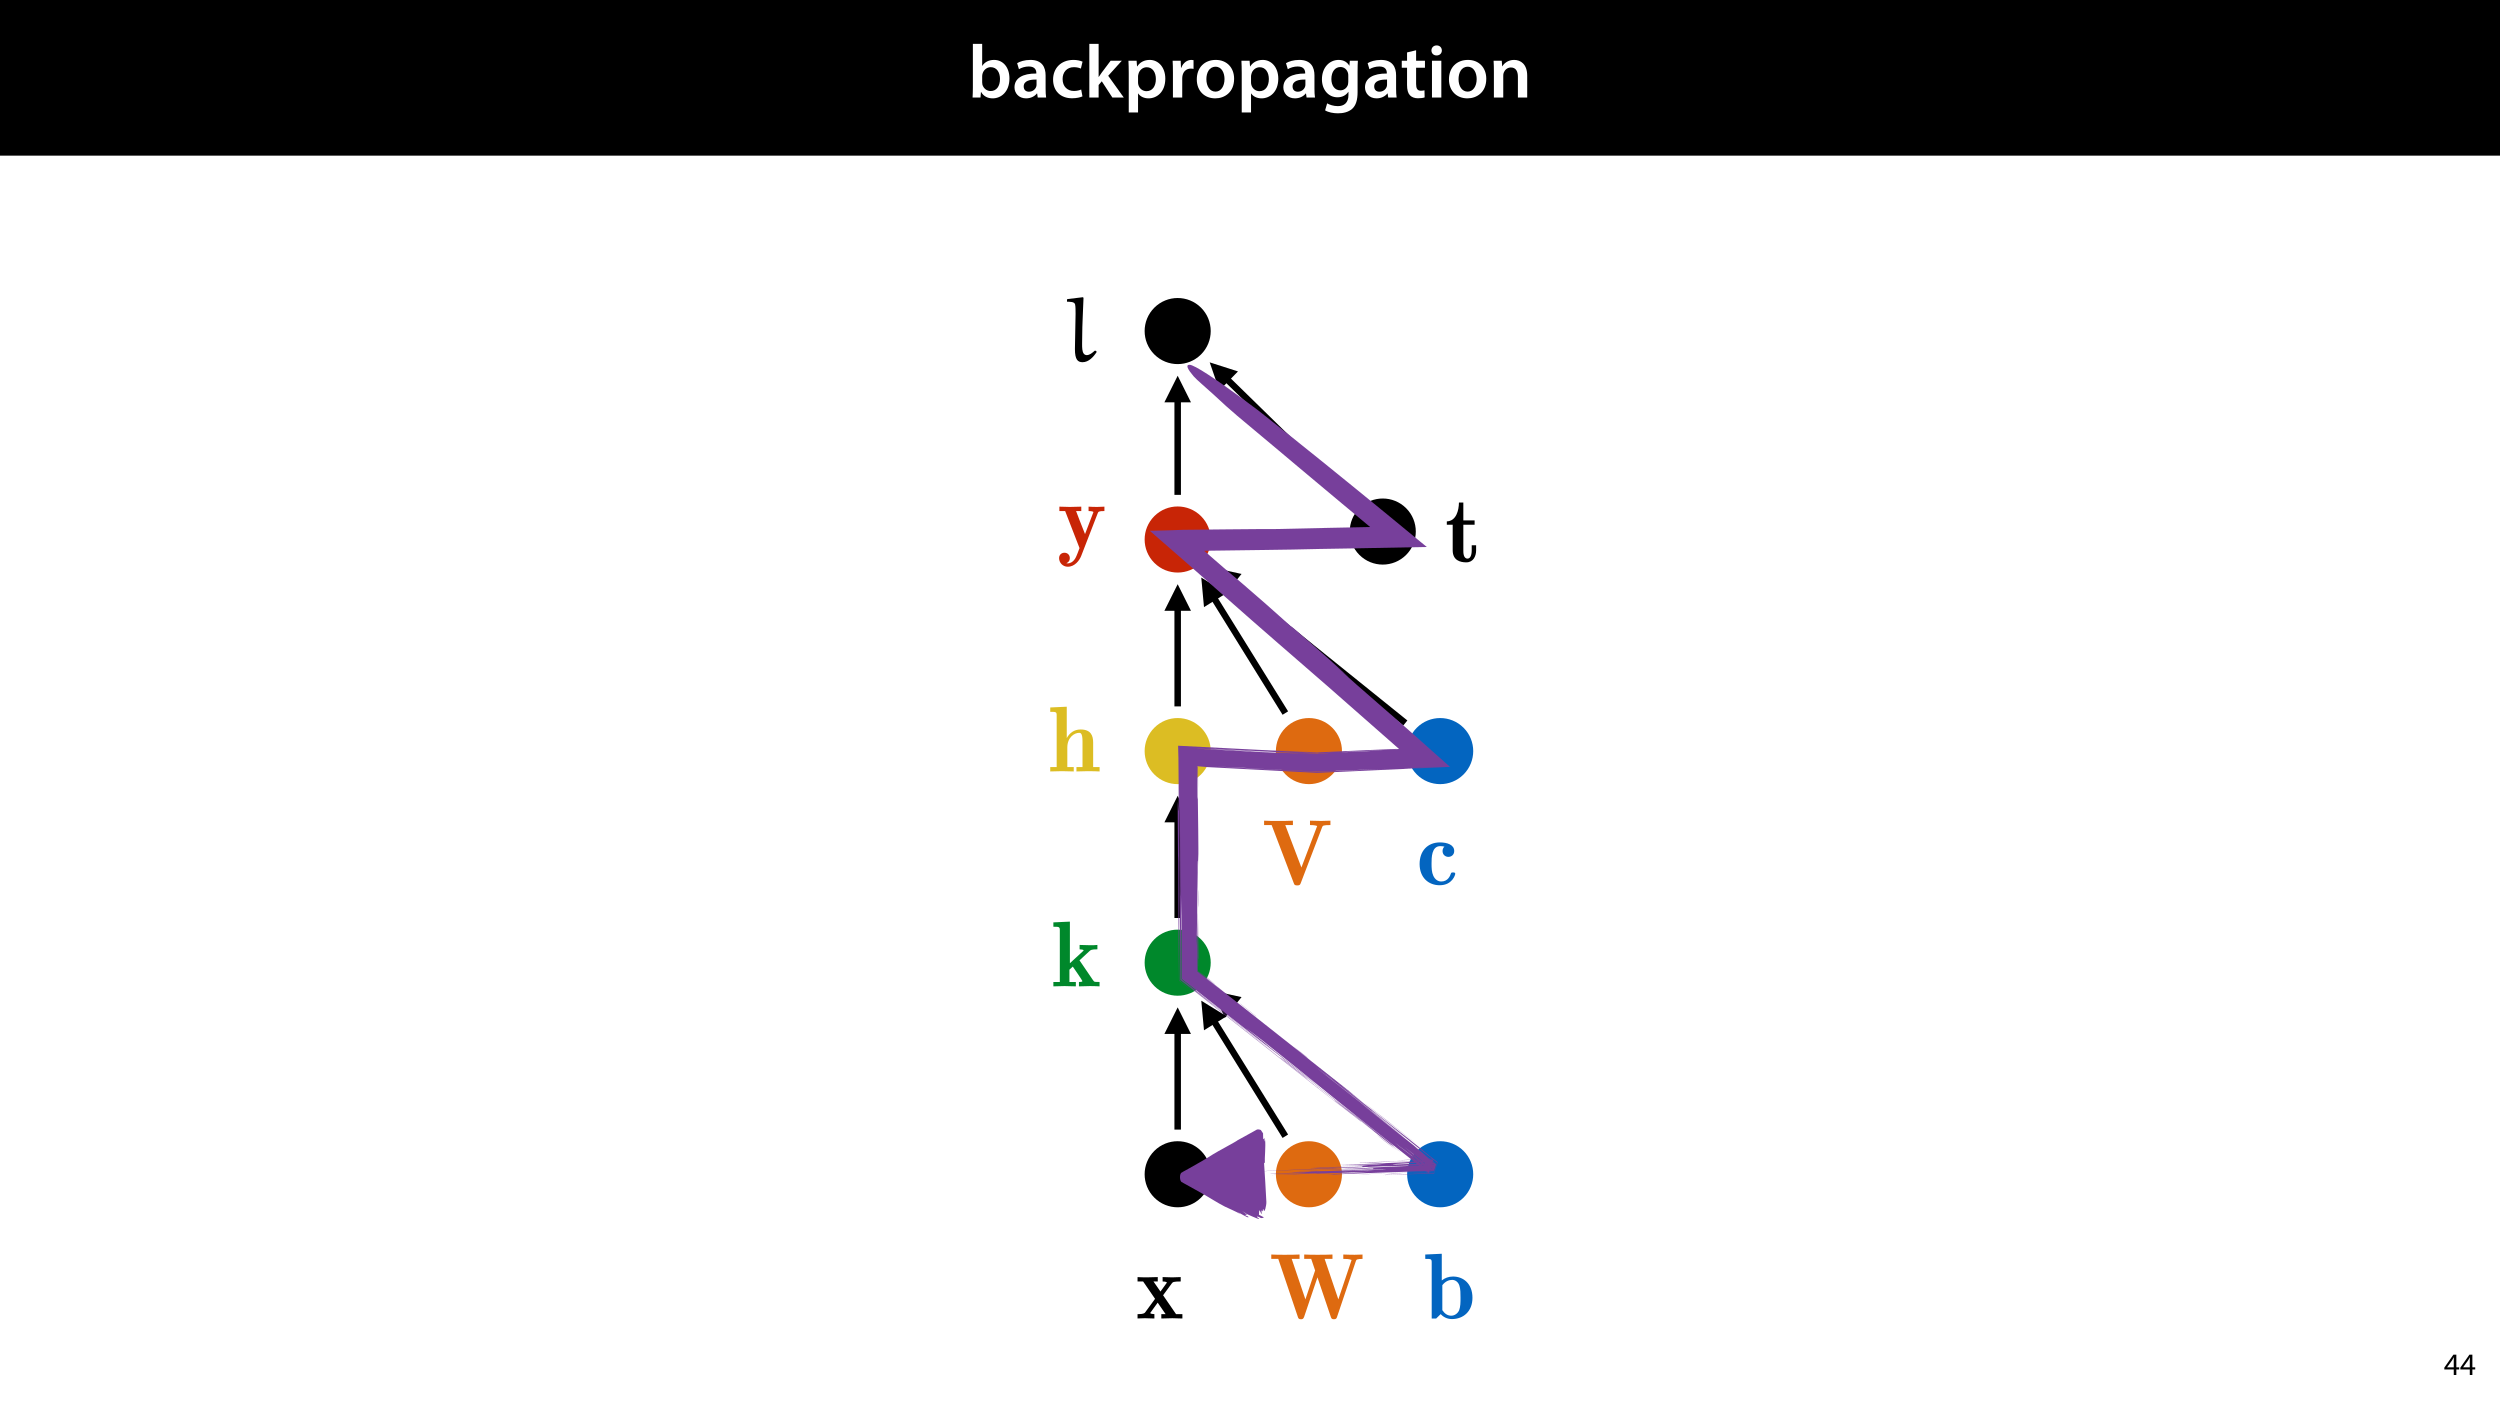 <?xml version="1.0" encoding="UTF-8"?>
<svg xmlns="http://www.w3.org/2000/svg" xmlns:xlink="http://www.w3.org/1999/xlink" width="1920pt" height="1080pt" viewBox="0 0 1920 1080" version="1.1">
<defs>
<g>
<symbol overflow="visible" id="glyph0-0">
<path style="stroke:none;" d="M 0 0 L 29 0 L 29 -40.594 L 0 -40.594 Z M 14.5 -22.906 L 4.641 -37.703 L 24.359 -37.703 Z M 16.234 -20.297 L 26.094 -35.094 L 26.094 -5.516 Z M 4.641 -2.906 L 14.5 -17.688 L 24.359 -2.906 Z M 2.906 -35.094 L 12.766 -20.297 L 2.906 -5.516 Z M 2.906 -35.094 "/>
</symbol>
<symbol overflow="visible" id="glyph0-1">
<path style="stroke:none;" d="M 9.688 0 L 10.031 -4.234 L 10.156 -4.234 C 12.188 -0.75 15.422 0.641 19.078 0.641 C 25.469 0.641 31.906 -4.406 31.906 -14.562 C 31.953 -23.141 27.031 -28.891 20.125 -28.891 C 15.891 -28.891 12.812 -27.094 11.078 -24.359 L 10.969 -24.359 L 10.969 -41.188 L 3.828 -41.188 L 3.828 -7.953 C 3.828 -5.047 3.719 -1.906 3.594 0 Z M 10.969 -16.234 C 10.969 -16.938 11.078 -17.578 11.188 -18.094 C 12 -21.234 14.609 -23.312 17.516 -23.312 C 22.266 -23.312 24.656 -19.25 24.656 -14.266 C 24.656 -8.578 21.922 -4.984 17.453 -4.984 C 14.391 -4.984 11.891 -7.141 11.141 -9.969 C 11.016 -10.5 10.969 -11.078 10.969 -11.656 Z M 10.969 -16.234 "/>
</symbol>
<symbol overflow="visible" id="glyph0-2">
<path style="stroke:none;" d="M 26.156 0 C 25.875 -1.734 25.75 -4.234 25.75 -6.781 L 25.75 -17 C 25.75 -23.141 23.141 -28.891 14.094 -28.891 C 9.625 -28.891 5.969 -27.672 3.891 -26.391 L 5.281 -21.75 C 7.188 -22.969 10.094 -23.844 12.875 -23.844 C 17.859 -23.844 18.625 -20.766 18.625 -18.906 L 18.625 -18.438 C 8.172 -18.5 1.859 -14.906 1.859 -7.766 C 1.859 -3.484 5.047 0.641 10.734 0.641 C 14.391 0.641 17.344 -0.922 19.078 -3.125 L 19.25 -3.125 L 19.719 0 Z M 18.797 -9.922 C 18.797 -9.453 18.734 -8.875 18.562 -8.359 C 17.922 -6.328 15.828 -4.469 12.984 -4.469 C 10.734 -4.469 8.938 -5.734 8.938 -8.531 C 8.938 -12.812 13.75 -13.922 18.797 -13.797 Z M 18.797 -9.922 "/>
</symbol>
<symbol overflow="visible" id="glyph0-3">
<path style="stroke:none;" d="M 23.609 -6.141 C 22.219 -5.562 20.469 -5.047 17.984 -5.047 C 13.109 -5.047 9.344 -8.359 9.344 -14.156 C 9.281 -19.312 12.531 -23.312 17.984 -23.312 C 20.531 -23.312 22.219 -22.734 23.375 -22.219 L 24.656 -27.547 C 23.031 -28.297 20.359 -28.891 17.75 -28.891 C 7.828 -28.891 2.031 -22.266 2.031 -13.797 C 2.031 -5.047 7.766 0.578 16.594 0.578 C 20.125 0.578 23.078 -0.172 24.594 -0.875 Z M 23.609 -6.141 "/>
</symbol>
<symbol overflow="visible" id="glyph0-4">
<path style="stroke:none;" d="M 10.969 -41.188 L 3.828 -41.188 L 3.828 0 L 10.969 0 L 10.969 -9.625 L 13.391 -12.469 L 21.516 0 L 30.281 0 L 18.328 -16.703 L 28.766 -28.25 L 20.188 -28.25 L 13.344 -19.141 C 12.594 -18.156 11.781 -16.938 11.078 -15.828 L 10.969 -15.828 Z M 10.969 -41.188 "/>
</symbol>
<symbol overflow="visible" id="glyph0-5">
<path style="stroke:none;" d="M 3.828 11.484 L 10.969 11.484 L 10.969 -3.125 L 11.078 -3.125 C 12.531 -0.875 15.484 0.641 19.031 0.641 C 25.469 0.641 31.906 -4.297 31.906 -14.5 C 31.906 -23.312 26.5 -28.891 20.016 -28.891 C 15.719 -28.891 12.406 -27.094 10.328 -23.891 L 10.203 -23.891 L 9.859 -28.25 L 3.594 -28.25 C 3.719 -25.578 3.828 -22.562 3.828 -18.844 Z M 10.969 -16.188 C 10.969 -16.766 11.078 -17.406 11.25 -17.984 C 11.953 -21.109 14.672 -23.266 17.625 -23.266 C 22.219 -23.266 24.656 -19.203 24.656 -14.203 C 24.656 -8.641 21.984 -4.875 17.453 -4.875 C 14.438 -4.875 11.891 -6.953 11.188 -9.859 C 11.016 -10.5 10.969 -11.141 10.969 -11.828 Z M 10.969 -16.188 "/>
</symbol>
<symbol overflow="visible" id="glyph0-6">
<path style="stroke:none;" d="M 3.828 0 L 10.969 0 L 10.969 -14.609 C 10.969 -15.422 11.078 -16.188 11.188 -16.812 C 11.828 -20.016 14.156 -22.219 17.578 -22.219 C 18.438 -22.219 19.078 -22.094 19.656 -21.984 L 19.656 -28.703 C 19.078 -28.828 18.672 -28.891 17.984 -28.891 C 14.969 -28.891 11.656 -26.859 10.266 -22.859 L 10.031 -22.859 L 9.797 -28.25 L 3.594 -28.25 C 3.766 -25.688 3.828 -22.969 3.828 -19.141 Z M 3.828 0 "/>
</symbol>
<symbol overflow="visible" id="glyph0-7">
<path style="stroke:none;" d="M 16.641 -28.891 C 8.125 -28.891 2.031 -23.203 2.031 -13.922 C 2.031 -4.875 8.172 0.641 16.188 0.641 C 23.375 0.641 30.688 -4 30.688 -14.391 C 30.688 -22.969 25.062 -28.891 16.641 -28.891 Z M 16.469 -23.656 C 21.344 -23.656 23.312 -18.625 23.312 -14.203 C 23.312 -8.531 20.469 -4.531 16.406 -4.531 C 12.062 -4.531 9.391 -8.641 9.391 -14.094 C 9.391 -18.797 11.422 -23.656 16.469 -23.656 Z M 16.469 -23.656 "/>
</symbol>
<symbol overflow="visible" id="glyph0-8">
<path style="stroke:none;" d="M 23.438 -28.25 L 23.141 -24.469 L 23.031 -24.469 C 21.688 -26.797 19.141 -28.891 14.844 -28.891 C 8.062 -28.891 2.031 -23.266 2.031 -13.984 C 2.031 -5.969 7.016 -0.172 14.031 -0.172 C 17.75 -0.172 20.641 -1.859 22.266 -4.344 L 22.391 -4.344 L 22.391 -1.906 C 22.391 4.172 18.906 6.609 14.266 6.609 C 10.844 6.609 7.828 5.516 6.031 4.469 L 4.469 9.859 C 6.906 11.375 10.734 12.125 14.328 12.125 C 18.219 12.125 22.266 11.312 25.234 8.703 C 28.188 6.031 29.406 1.797 29.406 -4.125 L 29.406 -20.125 C 29.406 -24.016 29.516 -26.328 29.641 -28.25 Z M 22.266 -12.359 C 22.266 -11.547 22.156 -10.562 21.984 -9.797 C 21.172 -7.25 18.844 -5.516 16.188 -5.516 C 11.719 -5.516 9.281 -9.391 9.281 -14.203 C 9.281 -19.953 12.234 -23.438 16.234 -23.438 C 19.25 -23.438 21.281 -21.453 22.047 -18.844 C 22.219 -18.266 22.266 -17.578 22.266 -16.938 Z M 22.266 -12.359 "/>
</symbol>
<symbol overflow="visible" id="glyph0-9">
<path style="stroke:none;" d="M 5.047 -34.625 L 5.047 -28.25 L 0.984 -28.25 L 0.984 -22.906 L 5.047 -22.906 L 5.047 -9.625 C 5.047 -5.922 5.734 -3.359 7.25 -1.734 C 8.578 -0.297 10.781 0.578 13.391 0.578 C 15.656 0.578 17.516 0.297 18.562 -0.109 L 18.438 -5.562 C 17.812 -5.391 16.875 -5.219 15.656 -5.219 C 12.938 -5.219 12 -7.016 12 -10.438 L 12 -22.906 L 18.797 -22.906 L 18.797 -28.25 L 12 -28.25 L 12 -36.312 Z M 5.047 -34.625 "/>
</symbol>
<symbol overflow="visible" id="glyph0-10">
<path style="stroke:none;" d="M 11.016 0 L 11.016 -28.25 L 3.828 -28.25 L 3.828 0 Z M 7.422 -40.016 C 5.047 -40.016 3.422 -38.344 3.422 -36.141 C 3.422 -33.984 4.984 -32.312 7.359 -32.312 C 9.859 -32.312 11.422 -33.984 11.422 -36.141 C 11.375 -38.344 9.859 -40.016 7.422 -40.016 Z M 7.422 -40.016 "/>
</symbol>
<symbol overflow="visible" id="glyph0-11">
<path style="stroke:none;" d="M 3.828 0 L 11.016 0 L 11.016 -16.594 C 11.016 -17.406 11.078 -18.266 11.312 -18.906 C 12.062 -21.047 14.031 -23.078 16.875 -23.078 C 20.766 -23.078 22.266 -20.016 22.266 -15.953 L 22.266 0 L 29.406 0 L 29.406 -16.766 C 29.406 -25.688 24.297 -28.891 19.375 -28.891 C 14.672 -28.891 11.594 -26.219 10.375 -24.016 L 10.203 -24.016 L 9.859 -28.25 L 3.594 -28.25 C 3.766 -25.812 3.828 -23.078 3.828 -19.844 Z M 3.828 0 "/>
</symbol>
<symbol overflow="visible" id="glyph1-0">
<path style="stroke:none;" d="M 0 0 L 12 0 L 12 -16.797 L 0 -16.797 Z M 6 -9.484 L 1.922 -15.594 L 10.078 -15.594 Z M 6.719 -8.406 L 10.797 -14.516 L 10.797 -2.281 Z M 1.922 -1.203 L 6 -7.312 L 10.078 -1.203 Z M 1.203 -14.516 L 5.281 -8.406 L 1.203 -2.281 Z M 1.203 -14.516 "/>
</symbol>
<symbol overflow="visible" id="glyph1-1">
<path style="stroke:none;" d="M 9.594 0 L 9.594 -4.25 L 11.781 -4.25 L 11.781 -5.906 L 9.594 -5.906 L 9.594 -15.594 L 7.312 -15.594 L 0.359 -5.641 L 0.359 -4.25 L 7.609 -4.25 L 7.609 0 Z M 2.5 -5.906 L 2.5 -5.953 L 6.312 -11.25 C 6.75 -11.969 7.125 -12.641 7.609 -13.562 L 7.688 -13.562 C 7.625 -12.75 7.609 -11.922 7.609 -11.109 L 7.609 -5.906 Z M 2.5 -5.906 "/>
</symbol>
<symbol overflow="visible" id="glyph2-0">
<path style="stroke:none;" d=""/>
</symbol>
<symbol overflow="visible" id="glyph2-1">
<path style="stroke:none;" d="M 66.484 -44.125 C 66.906 -45.281 67.062 -45.781 72.422 -45.781 L 72.422 -49.141 C 70.062 -49 67.203 -48.938 65.547 -48.938 C 64.766 -48.938 58.75 -49 56.812 -49.141 L 56.812 -45.781 C 58.75 -45.781 61.188 -45.781 63.188 -44.984 L 53.016 -14.688 L 42.484 -45.781 L 48.5 -45.781 L 48.5 -49.141 C 45.922 -48.938 39.828 -48.938 36.969 -48.938 C 34.031 -48.938 29.594 -48.938 26.797 -49.141 L 26.797 -45.781 L 32.172 -45.781 L 35.172 -36.891 L 27.719 -14.688 L 17.188 -45.781 L 23.219 -45.781 L 23.219 -49.141 C 20.625 -48.938 14.547 -48.938 11.672 -48.938 C 8.734 -48.938 4.297 -48.938 1.5 -49.141 L 1.5 -45.781 L 6.875 -45.781 L 21.922 -1.219 C 22.281 -0.078 22.641 0.578 24.281 0.578 C 25.297 0.578 26.156 0.438 26.719 -1.219 L 36.969 -31.594 L 47.219 -1.297 C 47.641 -0.078 47.922 0.578 49.641 0.578 C 51.219 0.578 51.656 -0.078 52.016 -1.219 Z M 66.484 -44.125 "/>
</symbol>
<symbol overflow="visible" id="glyph2-2">
<path style="stroke:none;" d="M 13.828 -49.719 L 1.141 -49.141 L 1.141 -45.781 C 5.594 -45.781 6.094 -45.781 6.094 -42.984 L 6.094 0 L 9.531 0 L 12.969 -3.359 C 14.547 -1.641 17.406 0.438 21.641 0.438 C 30.297 0.438 37.391 -5.375 37.391 -15.906 C 37.391 -26.859 30.297 -32.234 22.5 -32.234 C 19.062 -32.234 16.266 -31.156 13.828 -29.234 Z M 14.25 -25.578 C 16.625 -28.656 19.422 -29.656 21.781 -29.656 C 24.359 -29.656 26.5 -27.938 27.359 -25.219 C 28.219 -22.859 28.219 -18.844 28.219 -15.969 C 28.219 -12.531 28.219 -9.031 27.156 -6.297 C 26.078 -3.875 23.719 -2.156 21.062 -2.156 C 18.406 -2.156 16.125 -3.578 14.25 -6.375 Z M 14.25 -25.578 "/>
</symbol>
<symbol overflow="visible" id="glyph2-3">
<path style="stroke:none;" d="M 21.781 -17.844 L 28.516 -27.016 C 29.234 -27.938 29.594 -28.438 35.312 -28.438 L 35.312 -31.812 C 33.031 -31.672 30.094 -31.594 28.797 -31.594 C 27.016 -31.594 23.422 -31.734 21.422 -31.812 L 21.422 -28.438 C 22.859 -28.438 23.641 -28.375 24.781 -27.656 L 19.766 -20.703 L 14.406 -28.438 L 17.688 -28.438 L 17.688 -31.812 C 15.625 -31.734 12.031 -31.594 9.234 -31.594 C 6.516 -31.594 4.156 -31.672 1.578 -31.812 L 1.578 -28.438 L 6.453 -28.438 L 15.625 -15.109 L 8.031 -4.734 C 7.016 -3.359 4.656 -3.359 1.297 -3.359 L 1.297 0 C 3.438 -0.141 6.953 -0.219 7.812 -0.219 C 9.531 -0.219 13.609 -0.078 15.109 0 L 15.109 -3.359 C 13.031 -3.438 12.75 -3.578 11.828 -4.156 L 17.625 -12.172 L 23.719 -3.359 L 20.422 -3.359 L 20.422 0 C 22.562 -0.078 27.078 -0.219 28.938 -0.219 C 31.016 -0.219 34.172 -0.078 36.609 0 L 36.609 -3.359 L 31.734 -3.359 Z M 21.781 -17.844 "/>
</symbol>
<symbol overflow="visible" id="glyph2-4">
<path style="stroke:none;" d="M 21.203 -19.984 L 28.875 -27.078 C 29.797 -27.938 30.375 -28.438 34.953 -28.438 L 34.953 -31.812 C 33.312 -31.594 31.156 -31.594 29.438 -31.594 C 26.719 -31.594 22.203 -31.734 21.281 -31.812 L 21.281 -28.438 C 22.562 -28.438 24.359 -28.156 24.359 -27.656 C 24.359 -27.438 23.922 -27.016 23.781 -26.938 L 13.828 -17.766 L 13.828 -49.719 L 1.141 -49.141 L 1.141 -45.781 C 5.594 -45.781 6.094 -45.781 6.094 -42.984 L 6.094 -3.359 L 1.141 -3.359 L 1.141 0 C 3.797 -0.078 7.172 -0.219 9.75 -0.219 C 12.391 -0.219 15.828 -0.078 18.406 0 L 18.406 -3.359 L 13.469 -3.359 L 13.469 -12.828 L 16.047 -15.188 C 16.984 -13.891 23.422 -4.516 23.422 -4.078 C 23.422 -3.359 21.781 -3.359 20.781 -3.359 L 20.781 0 C 23 -0.078 27.656 -0.219 29.375 -0.219 C 32.234 -0.219 35.031 -0.078 36.609 0 L 36.609 -3.359 C 35.312 -3.359 34.25 -3.359 33.453 -3.438 C 32.375 -3.578 32.234 -3.797 31.594 -4.734 Z M 21.203 -19.984 "/>
</symbol>
<symbol overflow="visible" id="glyph2-5">
<path style="stroke:none;" d="M 34.672 -22.141 C 34.672 -27.516 32.953 -32.234 25 -32.234 C 19.922 -32.234 16.484 -29.375 14.469 -25.719 L 14.406 -25.719 L 14.406 -49.719 L 1.719 -49.141 L 1.719 -45.781 C 6.156 -45.781 6.656 -45.781 6.656 -42.984 L 6.656 -3.359 L 1.719 -3.359 L 1.719 0 C 3.719 -0.078 8.031 -0.219 10.75 -0.219 C 13.547 -0.219 17.766 -0.078 19.766 0 L 19.766 -3.359 L 14.828 -3.359 L 14.828 -18.344 C 14.828 -26.297 20.344 -29.656 23.922 -29.656 C 25.078 -29.656 26.5 -29.297 26.5 -23 L 26.5 -3.359 L 21.844 -3.359 L 21.844 0 C 24.422 -0.078 27.875 -0.219 30.656 -0.219 C 33.891 -0.219 38.188 -0.078 39.625 0 L 39.625 -3.359 L 34.672 -3.359 Z M 34.672 -22.141 "/>
</symbol>
<symbol overflow="visible" id="glyph2-6">
<path style="stroke:none;" d="M 46.141 -44.125 C 46.641 -45.344 46.781 -45.781 52.516 -45.781 L 52.516 -49.141 C 50.859 -49.078 47.781 -48.938 45.203 -48.938 C 42.484 -48.938 38.828 -49.078 36.828 -49.141 L 36.828 -45.781 C 38.109 -45.781 40.547 -45.781 42.344 -45.062 L 30.234 -13.188 L 17.844 -45.781 L 23.719 -45.781 L 23.719 -49.141 C 21.141 -48.938 14.969 -48.938 12.109 -48.938 C 9.312 -48.938 4.156 -48.938 1.578 -49.141 L 1.578 -45.781 L 7.375 -45.781 L 24.359 -1.219 C 24.781 0 25.078 0.578 27.016 0.578 C 29.016 0.578 29.234 0 29.734 -1.219 Z M 46.141 -44.125 "/>
</symbol>
<symbol overflow="visible" id="glyph2-7">
<path style="stroke:none;" d="M 21.422 -29.234 C 20.781 -28.656 19.984 -27.516 19.984 -25.859 C 19.984 -22.703 22.5 -21.344 24.422 -21.344 C 26.656 -21.344 28.938 -22.859 28.938 -25.859 C 28.938 -30.594 23.641 -32.453 17.984 -32.453 C 8.531 -32.453 2.359 -25.938 2.359 -15.906 C 2.359 -5.297 9.312 0.438 17.766 0.438 C 27.516 0.438 29.734 -7.594 29.734 -8.375 C 29.734 -9.391 28.734 -9.391 28.016 -9.391 C 26.938 -9.391 26.656 -9.312 26.359 -8.453 C 25.859 -7.016 24.281 -2.438 18.984 -2.438 C 16.406 -2.438 14.188 -4.016 12.891 -6.812 C 11.609 -9.594 11.531 -12.828 11.531 -16.266 C 11.531 -20.703 11.531 -29.594 18.203 -29.594 C 19.484 -29.594 20.281 -29.438 21.422 -29.234 Z M 21.422 -29.234 "/>
</symbol>
<symbol overflow="visible" id="glyph2-8">
<path style="stroke:none;" d="M 31.016 -26.719 C 31.516 -27.938 31.672 -28.438 36.172 -28.438 L 36.172 -31.812 C 34.391 -31.672 32.312 -31.594 30.516 -31.594 C 28.219 -31.594 24.938 -31.734 24 -31.812 L 24 -28.438 C 24.078 -28.438 27.719 -28.438 27.719 -27.578 C 27.719 -27.516 27.359 -26.719 27.359 -26.656 L 21.281 -10.75 C 19.266 -15.688 14.969 -26.797 14.406 -28.438 L 18.406 -28.438 L 18.406 -31.812 C 16.328 -31.734 11.75 -31.594 9.594 -31.594 C 7.734 -31.594 4.016 -31.734 1.578 -31.812 L 1.578 -28.438 L 6.016 -28.438 L 17.047 0 C 16.484 1.578 14.766 6.234 13.891 7.734 C 11.891 11.172 9.312 11.75 8.094 11.75 C 7.375 11.75 7.234 11.672 6.953 11.609 C 8.031 11.172 9.594 10.094 9.594 7.672 C 9.594 5.297 7.875 3.578 5.438 3.578 C 3.438 3.578 1.359 4.938 1.359 7.734 C 1.359 11.109 4.078 14.328 8.031 14.328 C 13.469 14.328 17.047 9.391 18.344 6.016 Z M 31.016 -26.719 "/>
</symbol>
<symbol overflow="visible" id="glyph2-9">
<path style="stroke:none;" d="M 14.047 -28.438 L 22.703 -28.438 L 22.703 -31.812 L 14.047 -31.812 L 14.047 -45.484 L 10.672 -45.484 C 10.609 -39.469 8.594 -31.312 1.359 -31.016 L 1.359 -28.438 L 5.875 -28.438 L 5.875 -8.812 C 5.875 -1.078 11.672 0.438 16.328 0.438 C 21.781 0.438 23.859 -4.438 23.859 -8.734 L 23.859 -12.688 L 20.484 -12.688 L 20.484 -8.812 C 20.484 -4.938 19.344 -2.438 17.266 -2.438 C 14.047 -2.438 14.047 -7.094 14.047 -8.453 Z M 14.047 -28.438 "/>
</symbol>
<symbol overflow="visible" id="glyph3-0">
<path style="stroke:none;" d=""/>
</symbol>
<symbol overflow="visible" id="glyph3-1">
<path style="stroke:none;" d="M 24.219 -8.031 C 22.422 -6.453 20.422 -4.656 18.047 -4.656 C 13.75 -4.938 14.609 -11.469 14.609 -18.562 C 14.609 -28.578 15.328 -38.609 15.625 -48.641 L 15.188 -49.141 L 3.359 -47.719 L 2.938 -47.359 L 2.938 -45.703 C 5.234 -45.562 8.672 -45.781 9.172 -43.562 C 9.531 -41.844 9.531 -38.75 9.531 -36.391 L 9.031 -9.312 C 9.031 -1.078 11.25 0.781 14.906 0.781 C 19.625 0.781 23.359 -3.359 25.797 -7.172 L 25 -8.031 Z M 24.219 -8.031 "/>
</symbol>
</g>
<clipPath id="clip1">
  <path d="M 893.258 287.574 L 915.656 287.574 L 915.656 381.035 L 893.258 381.035 Z M 893.258 287.574 "/>
</clipPath>
<clipPath id="clip2">
  <path d="M 893.258 447.672 L 915.656 447.672 L 915.656 543.527 L 893.258 543.527 Z M 893.258 447.672 "/>
</clipPath>
<clipPath id="clip3">
  <path d="M 919.453 441.242 L 990.262 441.242 L 990.262 549.949 L 919.453 549.949 Z M 919.453 441.242 "/>
</clipPath>
<clipPath id="clip4">
  <path d="M 928.656 432.977 L 1081.855 432.977 L 1081.855 558.211 L 928.656 558.211 Z M 928.656 432.977 "/>
</clipPath>
<clipPath id="clip5">
  <path d="M 893.258 772.66 L 915.656 772.66 L 915.656 868.52 L 893.258 868.52 Z M 893.258 772.66 "/>
</clipPath>
<clipPath id="clip6">
  <path d="M 919.453 766.23 L 990.262 766.23 L 990.262 874.938 L 919.453 874.938 Z M 919.453 766.23 "/>
</clipPath>
<clipPath id="clip7">
  <path d="M 928.656 757.969 L 1081.855 757.969 L 1081.855 883.203 L 928.656 883.203 Z M 928.656 757.969 "/>
</clipPath>
<clipPath id="clip8">
  <path d="M 893.258 610.164 L 915.656 610.164 L 915.656 706.023 L 893.258 706.023 Z M 893.258 610.164 "/>
</clipPath>
<clipPath id="clip9">
  <path d="M 976 963 L 1046.41 963 L 1046.41 1014 L 976 1014 Z M 976 963 "/>
</clipPath>
<clipPath id="clip10">
  <path d="M 873.637 980 L 909 980 L 909 1013 L 873.637 1013 Z M 873.637 980 "/>
</clipPath>
<clipPath id="clip11">
  <path d="M 806.105 542 L 845 542 L 845 593 L 806.105 593 Z M 806.105 542 "/>
</clipPath>
<clipPath id="clip12">
  <path d="M 926.297 275.5 L 1040.125 275.5 L 1040.125 386.984 L 926.297 386.984 Z M 926.297 275.5 "/>
</clipPath>
</defs>
<g id="surface1">
<rect x="0" y="0" width="1920" height="1080" style="fill:rgb(100%,100%,100%);fill-opacity:1;stroke:none;"/>
<path style=" stroke:none;fill-rule:nonzero;fill:rgb(0%,0%,0%);fill-opacity:1;" d="M 0 119.531 L 1920 119.531 L 1920 0 L 0 0 Z M 0 119.531 "/>
<g style="fill:rgb(100%,100%,100%);fill-opacity:1;">
  <use xlink:href="#glyph0-1" x="743.341" y="74.9"/>
  <use xlink:href="#glyph0-2" x="777.271" y="74.9"/>
  <use xlink:href="#glyph0-3" x="806.735" y="74.9"/>
  <use xlink:href="#glyph0-4" x="832.777" y="74.9"/>
</g>
<g style="fill:rgb(100%,100%,100%);fill-opacity:1;">
  <use xlink:href="#glyph0-5" x="863.053" y="74.9"/>
  <use xlink:href="#glyph0-6" x="896.983" y="74.9"/>
</g>
<g style="fill:rgb(100%,100%,100%);fill-opacity:1;">
  <use xlink:href="#glyph0-7" x="917.109" y="74.9"/>
  <use xlink:href="#glyph0-5" x="949.821" y="74.9"/>
  <use xlink:href="#glyph0-2" x="983.751" y="74.9"/>
  <use xlink:href="#glyph0-8" x="1013.215" y="74.9"/>
  <use xlink:href="#glyph0-2" x="1046.449" y="74.9"/>
</g>
<g style="fill:rgb(100%,100%,100%);fill-opacity:1;">
  <use xlink:href="#glyph0-9" x="1075.565" y="74.9"/>
  <use xlink:href="#glyph0-10" x="1095.923" y="74.9"/>
  <use xlink:href="#glyph0-7" x="1110.771" y="74.9"/>
  <use xlink:href="#glyph0-11" x="1143.483" y="74.9"/>
</g>
<g style="fill:rgb(0%,0%,0%);fill-opacity:1;">
  <use xlink:href="#glyph1-1" x="1876.876" y="1056"/>
  <use xlink:href="#glyph1-1" x="1889.188" y="1056"/>
</g>
<path style=" stroke:none;fill-rule:nonzero;fill:rgb(87.059%,41.568%,6.274%);fill-opacity:1;" d="M 1023.199 883.891 C 1033.109 893.801 1033.109 909.867 1023.199 919.773 C 1013.289 929.684 997.223 929.684 987.312 919.773 C 977.406 909.867 977.406 893.801 987.312 883.891 C 997.223 873.98 1013.289 873.98 1023.199 883.891 Z M 1023.199 883.891 "/>
<path style=" stroke:none;fill-rule:nonzero;fill:rgb(0%,53.334%,16.862%);fill-opacity:1;" d="M 922.398 721.395 C 932.309 731.305 932.309 747.371 922.398 757.281 C 912.492 767.188 896.426 767.188 886.516 757.281 C 876.605 747.371 876.605 731.305 886.516 721.395 C 896.426 711.484 912.492 711.484 922.398 721.395 Z M 922.398 721.395 "/>
<path style=" stroke:none;fill-rule:nonzero;fill:rgb(0%,0%,0%);fill-opacity:1;" d="M 922.398 883.891 C 932.309 893.801 932.309 909.867 922.398 919.773 C 912.492 929.684 896.426 929.684 886.516 919.773 C 876.605 909.867 876.605 893.801 886.516 883.891 C 896.426 873.98 912.492 873.98 922.398 883.891 Z M 922.398 883.891 "/>
<path style=" stroke:none;fill-rule:nonzero;fill:rgb(1.176%,39.607%,75.294%);fill-opacity:1;" d="M 1124 883.891 C 1133.91 893.801 1133.91 909.867 1124 919.773 C 1114.09 929.684 1098.023 929.684 1088.113 919.773 C 1078.203 909.867 1078.203 893.801 1088.113 883.891 C 1098.023 873.98 1114.09 873.98 1124 883.891 Z M 1124 883.891 "/>
<path style=" stroke:none;fill-rule:nonzero;fill:rgb(86.275%,74.118%,13.725%);fill-opacity:1;" d="M 922.398 558.898 C 932.309 568.809 932.309 584.875 922.398 594.785 C 912.492 604.695 896.426 604.695 886.516 594.785 C 876.605 584.875 876.605 568.809 886.516 558.898 C 896.426 548.988 912.492 548.988 922.398 558.898 Z M 922.398 558.898 "/>
<path style=" stroke:none;fill-rule:nonzero;fill:rgb(78.432%,14.51%,2.353%);fill-opacity:1;" d="M 922.398 396.402 C 932.309 406.312 932.309 422.379 922.398 432.289 C 912.492 442.199 896.426 442.199 886.516 432.289 C 876.605 422.379 876.605 406.312 886.516 396.402 C 896.426 386.492 912.492 386.492 922.398 396.402 Z M 922.398 396.402 "/>
<path style=" stroke:none;fill-rule:nonzero;fill:rgb(0%,0%,0%);fill-opacity:1;" d="M 922.398 236.309 C 932.309 246.219 932.309 262.285 922.398 272.195 C 912.492 282.105 896.426 282.105 886.516 272.195 C 876.605 262.285 876.605 246.219 886.516 236.309 C 896.426 226.398 912.492 226.398 922.398 236.309 Z M 922.398 236.309 "/>
<path style=" stroke:none;fill-rule:nonzero;fill:rgb(87.059%,41.568%,6.274%);fill-opacity:1;" d="M 1023.199 558.898 C 1033.109 568.809 1033.109 584.875 1023.199 594.785 C 1013.289 604.695 997.223 604.695 987.312 594.785 C 977.406 584.875 977.406 568.809 987.312 558.898 C 997.223 548.988 1013.289 548.988 1023.199 558.898 Z M 1023.199 558.898 "/>
<path style=" stroke:none;fill-rule:nonzero;fill:rgb(1.176%,39.607%,75.294%);fill-opacity:1;" d="M 1124 558.898 C 1133.91 568.809 1133.91 584.875 1124 594.785 C 1114.09 604.695 1098.023 604.695 1088.113 594.785 C 1078.203 584.875 1078.203 568.809 1088.113 558.898 C 1098.023 548.988 1114.09 548.988 1124 558.898 Z M 1124 558.898 "/>
<g clip-path="url(#clip1)" clip-rule="nonzero">
<path style="fill:none;stroke-width:5;stroke-linecap:butt;stroke-linejoin:miter;stroke:rgb(0%,0%,0%);stroke-opacity:1;stroke-miterlimit:4;" d="M -0 91.46 C -0 67.772 -0 44.085 -0 20.401 L -0 17.901 " transform="matrix(1,0,0,1,904.457,288.575)"/>
</g>
<path style=" stroke:none;fill-rule:nonzero;fill:rgb(0%,0%,0%);fill-opacity:1;" d="M 914.656 308.977 L 904.457 288.574 L 894.258 308.977 Z M 914.656 308.977 "/>
<g clip-path="url(#clip2)" clip-rule="nonzero">
<path style="fill:none;stroke-width:5;stroke-linecap:butt;stroke-linejoin:miter;stroke:rgb(0%,0%,0%);stroke-opacity:1;stroke-miterlimit:4;" d="M -0 93.857 C -0 69.372 -0 44.888 -0 20.4 L -0 17.9 " transform="matrix(1,0,0,1,904.457,448.671)"/>
</g>
<path style=" stroke:none;fill-rule:nonzero;fill:rgb(0%,0%,0%);fill-opacity:1;" d="M 914.656 469.07 L 904.457 448.672 L 894.258 469.07 Z M 914.656 469.07 "/>
<g clip-path="url(#clip3)" clip-rule="nonzero">
<path style="fill:none;stroke-width:5;stroke-linecap:butt;stroke-linejoin:miter;stroke:rgb(0%,0%,0%);stroke-opacity:1;stroke-miterlimit:4;" d="M 64.558 104.07 L 10.757 17.339 L 9.437 15.21 " transform="matrix(1,0,0,1,922.579,443.559)"/>
</g>
<path style=" stroke:none;fill-rule:nonzero;fill:rgb(0%,0%,0%);fill-opacity:1;" d="M 942 455.52 L 922.578 443.559 L 924.664 466.273 Z M 942 455.52 "/>
<g clip-path="url(#clip4)" clip-rule="nonzero">
<path style="fill:none;stroke-width:5;stroke-linecap:butt;stroke-linejoin:miter;stroke:rgb(0%,0%,0%);stroke-opacity:1;stroke-miterlimit:4;" d="M 148.063 119.342 L 15.883 12.803 L 13.938 11.233 " transform="matrix(1,0,0,1,931.226,435.923)"/>
</g>
<path style=" stroke:none;fill-rule:nonzero;fill:rgb(0%,0%,0%);fill-opacity:1;" d="M 953.512 440.785 L 931.227 435.922 L 940.707 456.668 Z M 953.512 440.785 "/>
<g clip-path="url(#clip5)" clip-rule="nonzero">
<path style="fill:none;stroke-width:5;stroke-linecap:butt;stroke-linejoin:miter;stroke:rgb(0%,0%,0%);stroke-opacity:1;stroke-miterlimit:4;" d="M -0 93.858 C -0 69.374 -0 44.886 -0 20.401 L -0 17.901 " transform="matrix(1,0,0,1,904.457,773.661)"/>
</g>
<path style=" stroke:none;fill-rule:nonzero;fill:rgb(0%,0%,0%);fill-opacity:1;" d="M 914.656 794.062 L 904.457 773.66 L 894.258 794.062 Z M 914.656 794.062 "/>
<g clip-path="url(#clip6)" clip-rule="nonzero">
<path style="fill:none;stroke-width:5;stroke-linecap:butt;stroke-linejoin:miter;stroke:rgb(0%,0%,0%);stroke-opacity:1;stroke-miterlimit:4;" d="M 64.558 104.071 L 10.757 17.341 L 9.437 15.212 " transform="matrix(1,0,0,1,922.579,768.55)"/>
</g>
<path style=" stroke:none;fill-rule:nonzero;fill:rgb(0%,0%,0%);fill-opacity:1;" d="M 942 780.508 L 922.578 768.551 L 924.664 791.262 Z M 942 780.508 "/>
<g clip-path="url(#clip7)" clip-rule="nonzero">
<path style="fill:none;stroke-width:5;stroke-linecap:butt;stroke-linejoin:miter;stroke:rgb(0%,0%,0%);stroke-opacity:1;stroke-miterlimit:4;" d="M 148.063 119.34 L 15.883 12.805 L 13.938 11.235 " transform="matrix(1,0,0,1,931.226,760.914)"/>
</g>
<path style=" stroke:none;fill-rule:nonzero;fill:rgb(0%,0%,0%);fill-opacity:1;" d="M 953.512 765.773 L 931.227 760.914 L 940.707 781.656 Z M 953.512 765.773 "/>
<g clip-path="url(#clip8)" clip-rule="nonzero">
<path style="fill:none;stroke-width:5;stroke-linecap:butt;stroke-linejoin:miter;stroke:rgb(0%,0%,0%);stroke-opacity:1;stroke-miterlimit:4;" d="M -0 93.858 C -0 69.373 -0 44.885 -0 20.401 L -0 17.901 " transform="matrix(1,0,0,1,904.457,611.166)"/>
</g>
<path style=" stroke:none;fill-rule:nonzero;fill:rgb(0%,0%,0%);fill-opacity:1;" d="M 914.656 631.566 L 904.457 611.164 L 894.258 631.566 Z M 914.656 631.566 "/>
<g clip-path="url(#clip9)" clip-rule="nonzero">
<g style="fill:rgb(87.059%,41.568%,6.274%);fill-opacity:1;">
  <use xlink:href="#glyph2-1" x="974.834" y="1012.609"/>
</g>
</g>
<g style="fill:rgb(1.176%,39.607%,75.294%);fill-opacity:1;">
  <use xlink:href="#glyph2-2" x="1093.455" y="1012.609"/>
</g>
<g clip-path="url(#clip10)" clip-rule="nonzero">
<g style="fill:rgb(0%,0%,0%);fill-opacity:1;">
  <use xlink:href="#glyph2-3" x="871.468" y="1012.609"/>
</g>
</g>
<g style="fill:rgb(0%,53.334%,16.862%);fill-opacity:1;">
  <use xlink:href="#glyph2-4" x="807.85" y="757.524"/>
</g>
<g clip-path="url(#clip11)" clip-rule="nonzero">
<g style="fill:rgb(86.275%,74.118%,13.725%);fill-opacity:1;">
  <use xlink:href="#glyph2-5" x="804.869" y="592.474"/>
</g>
</g>
<g style="fill:rgb(87.059%,41.568%,6.274%);fill-opacity:1;">
  <use xlink:href="#glyph2-6" x="969.247" y="679.427"/>
</g>
<g style="fill:rgb(1.176%,39.607%,75.294%);fill-opacity:1;">
  <use xlink:href="#glyph2-7" x="1087.898" y="679.427"/>
</g>
<g style="fill:rgb(78.432%,14.51%,2.353%);fill-opacity:1;">
  <use xlink:href="#glyph2-8" x="812.021" y="420.925"/>
</g>
<g style="fill:rgb(0%,0%,0%);fill-opacity:1;">
  <use xlink:href="#glyph3-1" x="816.514" y="277.396"/>
</g>
<path style=" stroke:none;fill-rule:nonzero;fill:rgb(0%,0%,0%);fill-opacity:1;" d="M 1079.902 390.289 C 1089.812 400.199 1089.812 416.266 1079.902 426.176 C 1069.996 436.086 1053.93 436.086 1044.02 426.176 C 1034.109 416.266 1034.109 400.199 1044.02 390.289 C 1053.93 380.379 1069.996 380.379 1079.902 390.289 Z M 1079.902 390.289 "/>
<g style="fill:rgb(0%,0%,0%);fill-opacity:1;">
  <use xlink:href="#glyph2-9" x="1109.797" y="431.454"/>
</g>
<g clip-path="url(#clip12)" clip-rule="nonzero">
<path style="fill:none;stroke-width:5;stroke-linecap:butt;stroke-linejoin:miter;stroke:rgb(0%,0%,0%);stroke-opacity:1;stroke-miterlimit:4;" d="M 108.332 105.908 L 14.586 14.26 L 12.801 12.513 " transform="matrix(1,0,0,1,929.043,278.287)"/>
</g>
<path style=" stroke:none;fill-rule:nonzero;fill:rgb(0%,0%,0%);fill-opacity:1;" d="M 950.762 285.254 L 929.043 278.289 L 936.5 299.844 Z M 950.762 285.254 "/>
<path style=" stroke:none;fill-rule:nonzero;fill:rgb(46.666%,24.706%,60.785%);fill-opacity:1;" d="M 1077.715 901.211 C 1074.91 901.441 1062.824 901.98 1062.691 901.742 C 1067.215 901.605 1076.852 901.047 1077.715 901.211 Z M 1103.141 892.863 C 1103.309 892.984 1103.484 893.113 1103.668 893.25 L 1101.363 900.379 C 1096.734 900.699 1087.836 900.965 1084.922 900.938 C 1089.574 900.801 1098.543 900.305 1101.359 900.312 L 1103.625 893.305 C 1103.41 893.117 1103.242 892.969 1103.141 892.863 Z M 1064.746 901.16 C 1058.273 901.367 1046.312 902.02 1043.375 901.941 C 1049.848 901.734 1061.809 901.082 1064.746 901.16 Z M 920.598 683.086 C 920.73 685.719 920.852 696.988 920.605 696.988 C 920.625 692.887 920.406 683.859 920.598 683.086 Z M 921.023 746.145 C 924.609 748.738 931.98 754.68 934.215 756.613 C 930.277 753.461 922.062 747.207 921.023 746.145 Z M 951.543 770 C 958.629 775.598 966.211 781.555 964.578 780.57 C 962.48 778.672 952.043 770.746 951.543 770 Z M 1072.164 891.105 C 1081.938 890.797 1089.012 890.324 1095.609 890.062 C 1097.707 889.98 1099.473 889.914 1100.934 889.859 L 1097.16 901.531 C 1089.934 895.805 1092.055 897.359 1097.273 901.387 L 1100.941 890.039 C 1092.008 890.484 1075.684 891.18 1072.164 891.105 Z M 1004.543 812.629 C 999.418 808.602 995.375 805.367 993.016 803.352 C 997.75 807.086 1004.469 812.246 1004.543 812.629 Z M 1048.492 847.484 C 1049.73 848.285 1075.883 868.926 1090.285 880.484 C 1077.918 870.809 1047.25 846.688 1048.492 847.484 Z M 1057.094 870.066 C 1039.801 856.238 1011.945 834.375 999.379 824.363 C 986.914 814.434 1021.93 841.809 1053.996 867.07 C 1086.156 892.422 1059.281 871.875 1072.367 882.277 C 1085.352 892.617 1059.648 872.562 1046.684 862.211 C 1033.824 851.941 1055.41 868.969 1057.094 870.066 Z M 1057.273 871.301 C 1063.621 876.273 1069.051 880.602 1072.574 883.535 C 1065.98 878.457 1059.688 873.598 1057.273 871.301 Z M 913.559 280.148 C 917.312 280.125 933.953 291.391 952.215 304.727 C 956.809 308.129 961.438 311.562 966.238 315.129 C 999.414 341.324 1032.559 368.16 1065.449 395.148 C 1071.961 400.504 1078.477 405.867 1085.195 411.395 C 1088.723 414.285 1092.246 417.18 1095.77 420.074 C 1076.465 420.492 1056.906 420.852 1037.223 421.199 C 1029.312 421.332 1021.398 421.469 1013.246 421.605 C 985.344 422.355 956.977 422.473 928.824 422.949 C 927.484 422.969 926.145 422.992 924.805 423.016 C 934.438 431.43 944.453 440.062 955.156 449.066 C 961.102 454.047 984.473 474.629 992.266 481.742 C 985.527 475.152 1023.613 508.844 1021.844 507.309 C 1025.672 510.91 1029.855 514.738 1034.223 518.633 C 1038.562 522.512 1032.676 517.461 1026.852 512.426 C 1031.617 516.746 1036.535 521.125 1041.633 525.609 C 1047.051 530.344 1052.469 535.074 1058.051 539.949 C 1076.617 555.961 1095.613 572.844 1111.75 587.324 C 1112.355 587.855 1112.977 588.398 1113.605 588.953 C 1089.664 590.062 1052.004 591.766 1015.059 593.422 C 1014.48 593.449 1013.902 593.473 1013.324 593.5 C 1013.039 593.512 1012.75 593.527 1012.461 593.539 C 1012.316 593.547 1012.172 593.551 1012.027 593.559 C 1012.02 593.559 1012.012 593.559 1012 593.559 C 1011.996 593.559 1011.992 593.559 1011.988 593.559 C 1011.984 593.559 1011.984 593.559 1011.98 593.559 C 1011.98 593.559 1011.98 593.562 1011.98 593.562 C 1011.98 593.562 1011.977 593.562 1011.977 593.562 C 1011.977 593.562 1011.246 593.559 1011.246 593.559 C 1011.242 593.559 1011.242 593.559 1011.242 593.559 C 1011.223 593.559 1011.203 593.555 1011.188 593.555 C 1011.152 593.555 1011.113 593.551 1011.078 593.551 C 1011.008 593.547 1010.934 593.543 1010.863 593.539 C 1009.711 593.477 1008.559 593.418 1007.41 593.359 C 1005.109 593.238 1002.816 593.117 1000.535 593 C 995.969 592.758 991.441 592.523 986.98 592.289 C 978.062 591.82 969.41 591.363 961.258 590.934 C 944.949 590.074 930.617 589.316 920.07 588.75 C 920.125 603.219 920.129 609.551 920.051 601.684 C 919.988 595.797 919.93 591.531 919.883 588.551 C 930.68 589.016 926.008 588.676 919.637 588.293 C 919.629 590.297 919.625 592.512 919.633 594.359 C 919.652 599.383 919.672 606.117 919.699 613.652 C 919.789 613.496 919.867 612.992 919.906 611.887 C 920.07 626.215 920.488 646.445 920.348 665.945 C 920.277 662.281 920.246 657.598 920.109 655.836 C 920.184 665.785 919.867 657.797 919.828 664.305 C 919.875 682.535 919.859 691.254 919.75 670.129 C 919.641 689.75 919.34 702.32 919.129 721.93 C 919.223 729.332 919.176 725.285 919.289 723.047 C 919.387 728.73 919.465 737.66 919.539 746.117 C 928.414 753.062 936.645 759.516 937.988 760.48 C 938.871 761.105 930.34 754.371 919.738 746.02 C 919.617 723.508 919.426 693.391 919.598 702.766 C 919.707 708.75 919.742 721.195 919.863 725.895 C 919.832 715.41 919.738 702.523 919.797 695.852 C 919.891 703.09 919.957 713.316 920.062 718.934 C 920.02 711.926 920.02 707.102 920.102 705.023 C 920.18 715.23 920.273 722.902 920.328 735.062 C 920.281 740.484 920.09 730.547 920.164 742.035 C 920.051 744.164 920.07 734.469 919.957 735.203 C 919.957 738.113 919.965 741.906 919.98 745.898 C 927.234 751.629 935.289 757.969 937.867 760.047 C 941.488 762.996 928.57 752.738 928.203 752.555 C 957.828 775.945 991.574 802.527 1001.961 810.777 C 1012.449 819.098 1002.574 811.336 998.066 807.863 C 1010.238 817.551 1019.449 824.793 1033.953 836.234 C 1043.234 843.574 1039.504 840.688 1035.945 837.965 C 1038.398 839.922 1040.566 841.656 1041.973 842.793 C 1043 843.629 1045.645 845.734 1047.414 847.188 C 1041.68 842.738 1031.07 834.34 1026.352 830.734 C 1034.781 837.566 1055.246 853.445 1062.52 859.414 C 1050.637 850.234 1038.012 840.27 1024.73 829.934 C 1050.422 850.273 1077.23 870.668 1097.664 887.305 C 1093.93 884.414 1092.219 883.258 1089.117 880.926 C 1093.48 884.266 1098.988 888.488 1104.203 892.57 L 1101.398 901.242 C 1095.855 901.48 1090.523 901.66 1086.422 901.691 C 1081.414 901.859 1071.516 902.16 1061.625 902.52 C 1078.355 901.77 1089.738 901.258 1101.383 900.859 L 1103.965 892.875 C 1103.637 892.613 1103.309 892.352 1102.98 892.09 C 1103.074 892.195 1103.379 892.469 1103.922 892.926 L 1101.383 900.793 C 1100.84 900.797 1100.125 900.809 1099.23 900.828 C 1099.953 900.789 1100.668 900.754 1101.379 900.715 L 1103.875 892.988 C 1083.562 877.398 1072.145 867.609 1057.586 856.023 C 1056.414 855.121 1055.242 854.219 1054.031 853.289 C 1049.012 849.637 1066.203 863.047 1067.805 864.516 C 1045.461 847.055 1021.305 827.859 1010.156 819.406 C 1036.578 840.277 1059.992 858.551 1079.746 874.371 C 1074.43 870.516 1054.527 854.656 1044.887 847.266 C 1088.109 881.551 1092.492 885.012 1095.992 887.82 C 1092.641 885.215 1089.285 882.609 1085.832 879.926 C 1086.652 880.629 1087.473 881.332 1088.32 882.055 C 1093.223 885.918 1098.348 889.949 1103.238 893.797 L 1101.336 899.684 C 1083.25 900.414 1067.691 901.043 1068.777 900.938 C 1069.645 900.855 1083.793 900.238 1101.328 899.508 L 1103.129 893.938 C 1099.492 891.09 1095.676 888.09 1091.82 885.059 C 1093.672 886.652 1095.527 888.246 1097.438 889.891 C 1099.246 891.312 1101.07 892.758 1102.91 894.215 L 1101.312 899.156 C 1075.508 900.113 1047.133 900.918 1021.852 902.113 C 1026.363 901.695 1024.043 901.824 1018.297 901.922 C 1026.965 901.426 1039.297 900.922 1048.57 900.426 C 1045.395 900.488 1039.656 900.758 1037.82 900.727 C 1042.457 900.469 1049.785 900.203 1052.102 899.945 C 1039.031 900.398 1024.984 900.926 1011.184 901.434 C 1008.367 901.316 1017.164 901.141 1016.426 901.023 C 1003.355 901.477 985.043 902.328 975.512 902.5 C 986.492 901.887 1007.992 901.156 1014.703 900.754 C 1010.348 900.863 1005.992 900.973 1001.508 901.086 C 992.59 901.426 988.316 901.555 998.324 901.055 C 1003.695 900.777 1003.574 900.77 1002.23 900.801 C 996.117 900.898 974.871 901.793 975.469 901.441 C 980.84 901.223 1002.09 900.363 1007.453 899.926 C 1003.414 899.844 992.551 900.43 991.441 900.254 C 1015.016 899.395 1014.156 899.312 1020.023 899.234 C 1017.461 899.375 1010.742 899.594 1010.992 899.723 C 1025.496 899.125 1040.008 898.527 1054.953 897.91 C 1053.602 897.793 1054.082 897.562 1055.422 897.391 C 1049.07 897.641 1042.473 897.852 1030.629 898.371 C 1033.789 897.906 1044.66 897.508 1054.68 897.203 C 1054.598 897.156 1054.512 897.109 1054.43 897.062 C 1038.188 897.738 1013.395 898.648 996.777 899.152 C 1004.348 898.773 1032.312 897.629 1051.363 896.906 C 1050.758 896.871 1050.148 896.836 1049.523 896.797 C 1065.422 896.191 1083.145 895.355 1101.125 894.578 L 1100.078 897.816 C 1092.883 892.188 1085.648 886.5 1078.551 880.863 C 1084.902 886.184 1092.152 891.832 1099.98 897.941 L 1101.121 894.422 C 1095.504 894.672 1089.648 894.934 1083.586 895.148 C 1075.891 895.414 1068.801 895.578 1061.348 895.754 C 1040.102 896.707 976.973 899.336 969.762 899.48 C 961.816 899.641 1025.805 897.023 1026.168 896.914 C 1026.527 896.809 996.73 897.922 1010.773 897.371 C 1018.102 897.094 1034.098 896.477 1045.703 896.035 C 1046.098 895.828 1046.492 895.617 1046.898 895.406 C 1036.762 895.809 1024.793 896.203 1024.32 896.598 C 1019.309 896.754 1008.812 897.336 1007.219 897.215 C 1008.93 897.121 1011.492 897.039 1011.488 896.945 C 1009.047 897.035 1005.508 897.215 1005.137 897.125 C 1017.348 896.59 1034.195 895.797 1047.504 895.262 C 1048.629 895.129 1049.754 894.996 1050.914 894.855 C 1050.668 894.832 1040.285 895.176 1031.367 895.492 C 1021.965 895.82 1041.496 894.93 1057.008 894.316 C 1059.461 894.121 1061.914 893.926 1064.445 893.723 C 1059.07 893.953 1052.844 894.207 1045.516 894.484 C 1036.965 894.719 1037.199 894.512 1028.645 894.746 C 1044.395 894.031 1063.445 893.238 1078.711 892.672 C 1084.266 892.27 1089.82 891.867 1095.543 891.449 C 1082.84 891.887 1071.109 892.219 1064.145 892.375 C 1058.527 892.629 1052.668 892.891 1050.586 892.848 C 1055.836 892.551 1042.156 893.078 1044.223 892.758 C 1051.68 892.676 1066.574 891.973 1071.961 892.055 C 1081.363 891.668 1091.477 891.25 1100.973 890.863 L 1097.781 900.738 C 1095.922 899.277 1094.09 897.836 1092.305 896.43 C 1091.133 895.547 1089.957 894.664 1088.746 893.75 C 1091.77 896.141 1094.73 898.48 1097.703 900.84 L 1100.969 890.734 C 1095.211 890.941 1089.398 891.137 1083.184 891.328 C 1085.266 891.098 1092.145 890.73 1100.953 890.34 L 1097.461 901.148 C 1088.855 894.434 1078.012 885.855 1069.094 878.715 C 1035.664 852.734 1002.961 825.523 969.918 799.332 C 968.562 798.266 966.59 796.758 964.414 795.109 C 961.934 793.27 959.453 791.434 956.895 789.539 C 964.836 795.809 971.883 801.406 977.652 806.027 C 953.926 787.691 1011.105 832.562 1014.605 835.625 C 988.043 815.09 945.855 781.859 907.707 751.914 C 907.547 729.336 907.379 707.844 907.184 689.797 C 907.25 703.867 907.242 708.391 907.066 693.281 C 907.016 689.184 906.965 685.09 906.914 680.867 C 906.98 704.594 907.164 728.695 907.348 752.09 C 934.043 773 959.555 792.965 980.801 810.039 C 959.535 793.387 927.477 767.965 918.324 761.156 C 924.547 766.059 933.648 773.156 934.805 774.211 C 929.438 770.137 918.23 761.312 906.84 752.336 C 906.75 735.996 906.664 719.363 906.488 711.984 C 906.539 724.766 906.609 738.379 906.688 752.41 C 953.676 789.418 1007.023 831.266 1038.289 856.32 C 998.668 825.027 949.469 786.457 906.406 752.551 C 906.25 725.41 906.137 700.062 906.113 678.68 C 906.234 690.27 906.316 690.402 906.402 684.305 C 906.332 663.66 906.258 643.039 906.188 621.812 C 906.102 617.496 906.074 618.898 906.059 629.105 C 906.043 637.512 906.098 642.461 905.988 645.137 C 905.895 639.383 905.492 573.43 905.746 625.812 C 906.004 678.145 906.43 767.895 906.016 715.84 C 905.59 662.68 905.27 641.559 905.375 670.594 C 905.441 688.586 905.574 730.566 905.609 752.941 C 915.895 761.105 920.512 764.809 911.656 757.863 C 909.758 756.375 907.684 754.75 905.465 753.012 C 905.195 719.879 904.664 662.141 904.496 628.344 C 904.316 591.406 905.496 653.652 905.172 599.699 C 905.062 581.684 904.992 574.668 904.941 572.926 C 905.48 572.938 905.379 572.914 904.895 572.875 C 904.836 575.133 904.82 585.707 904.789 580.109 C 904.777 577.887 904.762 575.41 904.746 572.719 C 919.746 573.496 942.355 574.645 963.934 575.742 C 972.664 576.168 982.676 576.672 991.891 577.125 C 996.5 577.352 1000.91 577.566 1004.863 577.75 C 1006.836 577.844 1008.699 577.93 1010.41 578.004 C 1010.84 578.023 1011.262 578.043 1011.668 578.059 C 1012.078 578.078 1011.711 578.051 1012.098 578.031 C 1012.879 577.988 1013.613 577.945 1014.309 577.906 C 1014.172 577.895 1013.223 577.926 1011.711 577.984 C 1011.328 577.996 1011.691 577.98 1011.246 577.957 C 1010.801 577.934 1010.324 577.906 1009.82 577.879 C 1008.809 577.82 1007.688 577.762 1006.488 577.695 C 1001.684 577.438 995.594 577.121 990.188 576.84 C 979.379 576.277 971.305 575.852 981.715 576.316 C 988.188 576.648 994.77 576.984 1001.285 577.32 C 1004.543 577.484 1007.785 577.652 1010.988 577.816 C 1011.387 577.836 1010.996 577.879 1011.398 577.859 C 1011.797 577.844 1012.195 577.824 1012.594 577.805 C 1013.391 577.77 1014.184 577.734 1014.973 577.699 C 1016.551 577.625 1018.121 577.555 1019.672 577.48 C 1032.094 576.914 1043.551 576.391 1052.633 575.988 C 1070.805 575.184 1079.484 574.852 1067.43 575.566 C 1069.828 575.457 1072.184 575.344 1074.488 575.238 C 1051.477 555.078 1034.164 539.863 1019.379 526.82 C 993.469 504.523 964.484 479.012 961.047 476.105 C 957.812 473.383 914.66 434.984 883.082 407.68 C 893.148 407.445 901.965 407.188 908.32 406.902 C 910.934 406.887 972.328 406.16 978.27 406.336 C 1021.684 405.438 1027.027 405.172 1052.289 404.75 C 1046.754 400.16 1039.922 394.473 1030.547 386.648 C 997.777 359.309 987.98 350.953 982.457 346.336 C 947.836 317.352 947.703 317.645 931.934 302.941 C 927.047 298.41 918.969 291.68 916.691 288.988 C 911.996 283.484 910.395 280.102 913.559 280.148 Z M 1061.562 898.059 C 1052.652 898.516 1036.531 899.105 1027.133 899.605 C 1037.891 899.41 1051.195 898.797 1064.746 898.137 C 1063.695 898.113 1062.645 898.086 1061.562 898.059 Z M 1075.715 881.113 C 1080.449 884.852 1086.297 889.18 1091.582 893.41 C 1093.926 895.258 1096.32 897.129 1098.977 899.223 L 1101.055 892.793 C 1097.219 892.945 1092.938 893.102 1087.785 893.242 C 1088.285 893.148 1093.953 892.84 1101.043 892.508 L 1098.801 899.445 C 1094.816 896.352 1090.285 892.809 1086.25 889.617 C 1086.207 889.672 1086.16 889.723 1086.117 889.777 C 1089.703 892.699 1093.816 896.008 1098.551 899.762 L 1101.023 892.109 C 1099.199 892.176 1097.305 892.25 1095.336 892.332 C 1092.473 892.461 1089.613 892.594 1086.664 892.73 C 1086.426 892.867 1090.949 892.777 1092.656 892.672 C 1090.469 892.961 1083.023 893.355 1073.379 893.809 C 1072.211 893.895 1071.043 893.98 1069.84 894.07 C 1068.504 894.312 1075.836 894.105 1067.652 894.414 C 1073.402 894.391 1088.293 893.605 1097.574 893.285 C 1094.039 893.277 1096.238 893.121 1101.059 892.895 L 1099.039 899.141 C 1091.582 893.355 1076.387 881.309 1071.258 877.434 C 1072.727 878.648 1074.195 879.863 1075.715 881.113 Z M 1023.078 828.691 C 1018.957 825.465 1014.84 822.238 1010.598 818.91 C 1016.676 823.703 1021.32 827.383 1025.582 830.766 C 1024.754 830.078 1023.93 829.395 1023.078 828.691 Z M 1064.93 590.492 C 1056.227 590.75 1045.34 591.172 1033.824 591.664 C 1028.066 591.91 1022.152 592.172 1016.277 592.438 C 1013.34 592.57 1009.766 592.555 1006.871 592.406 C 1003.98 592.262 1001.117 592.117 998.316 591.973 C 975.898 590.844 957.195 589.938 954.68 589.652 C 947.523 589.32 940.363 588.984 932.984 588.645 C 956.453 589.871 980.781 591.148 1003.488 592.355 C 1004.906 592.434 1006.32 592.508 1007.727 592.582 C 1008.43 592.621 1009.129 592.656 1009.828 592.695 C 1010.18 592.715 1010.527 592.73 1010.875 592.75 C 1011.223 592.77 1012.23 592.762 1012.578 592.746 C 1015.363 592.625 1018.113 592.504 1020.836 592.387 C 1026.27 592.148 1031.566 591.918 1036.684 591.699 C 1046.918 591.254 1056.438 590.848 1064.93 590.492 Z M 928.742 574.891 C 926.227 574.785 927.309 574.875 933.477 575.227 C 966.305 577.062 985.945 578.254 965.312 577.195 C 947.691 576.293 909.379 574.387 920.719 575.047 C 935.742 575.855 950.773 576.668 966.273 577.5 C 977.992 578.02 989.113 578.371 1000.32 578.668 C 975.059 577.336 950.871 576.07 928.742 574.891 Z M 1013.051 578.824 C 1011.93 578.875 1011.473 578.883 1010.301 578.824 C 1009.129 578.766 1007.934 578.707 1006.719 578.648 C 1004.289 578.527 1001.777 578.406 999.211 578.281 C 994.074 578.031 988.707 577.77 983.309 577.504 C 992.734 578.004 1002.164 578.5 1011.883 579.016 C 1012.191 579.012 1011.816 578.957 1012.121 578.926 C 1012.43 578.891 1012.738 578.859 1013.051 578.824 Z M 1023.996 578.043 C 1021.703 578.145 1019.414 578.25 1017.199 578.348 C 1016.09 578.398 1015 578.449 1013.938 578.5 C 1013.406 578.523 1012.883 578.547 1012.367 578.57 C 1012.109 578.582 1011.852 578.594 1011.598 578.605 C 1011.344 578.617 1011.809 578.613 1011.559 578.598 C 1007.566 578.395 1004.152 578.227 1001.891 578.121 C 997.367 577.906 997.453 577.945 1006.73 578.461 C 1007.773 578.52 1008.816 578.574 1009.859 578.633 C 1010.383 578.66 1010.906 578.691 1011.43 578.719 C 1011.953 578.746 1011.773 578.73 1012.301 578.707 C 1014.402 578.617 1016.52 578.527 1018.672 578.438 C 1020.43 578.309 1022.188 578.18 1023.996 578.043 Z M 1034.965 577.402 C 1034.914 577.484 1031.961 577.691 1025.887 577.98 C 1038.363 577.434 1063.391 576.355 1061.793 576.246 C 1053.434 576.594 1044.301 576.988 1034.965 577.402 Z M 1088.109 589.77 C 1079.16 590.215 1071.363 590.605 1085.855 590.012 C 1091.363 589.781 1096.875 589.555 1102.555 589.316 C 1097.785 589.465 1093.02 589.617 1088.109 589.77 Z M 1003.648 828.355 C 1000.746 826.043 989.633 817.32 983.273 812.219 C 983.129 811.297 1007.953 831.398 1003.648 828.355 Z M 1045.047 861.234 C 1042.238 858.996 1031.121 850.273 1024.645 845.094 C 1024.457 844.121 1049.332 864.262 1045.047 861.234 Z M 908.41 406.891 C 908.371 406.891 908.332 406.891 908.289 406.891 C 908.332 406.891 908.371 406.891 908.41 406.891 Z M 908.41 406.891 "/>
<path style=" stroke:none;fill-rule:nonzero;fill:rgb(46.666%,24.706%,60.785%);fill-opacity:1;" d="M 970.688 934.922 C 969.312 935.887 968.184 935.359 967.906 935.238 C 967.82 935.191 967.875 935.223 967.855 935.207 L 967.84 935.191 L 967.77 935.16 L 967.684 935.094 L 967.477 934.969 L 967.098 934.766 L 966.398 934.477 C 965.988 934.34 965.633 934.32 965.352 934.398 C 964.879 934.824 967.441 935.793 966.922 936.188 C 966.359 936.41 957.445 932.352 957.258 932.242 C 956.676 931.609 954.574 930.418 953.941 930.125 C 955.332 930.859 956.262 931.762 956.781 932.16 C 956.766 932.145 958.738 933.512 956.258 932.922 C 956.59 933.18 956.68 933.359 956.531 933.434 L 956.465 933.469 C 956.5 933.449 958.953 934.191 958.809 934.77 C 958.512 935.824 951.656 930.977 950.723 931.199 C 951.664 931.613 952.27 932.027 952.555 932.453 C 950.906 931.172 942.383 927.535 940.68 926.664 C 934.859 923.691 928.895 919.746 923.129 916.52 C 920.461 915.012 917.465 913.336 914.266 911.566 L 909.359 908.855 L 909.051 908.684 L 908.879 908.59 L 908.809 908.559 C 908.414 908.309 909.691 909.113 907.91 907.973 C 905.68 907.645 905.746 900.68 907.723 900.48 C 909.16 899.43 908.133 900.195 908.457 899.945 L 908.508 899.93 L 909.133 899.582 L 910.398 898.891 L 912.93 897.492 C 919.676 893.754 926.395 889.879 931.637 886.484 C 935.094 884.242 949.863 876.508 950.387 875.762 C 950.781 875.543 955.141 873.145 959.449 870.766 L 962.625 869.004 L 964.086 868.188 L 964.434 867.988 L 964.598 867.898 L 964.68 867.859 L 964.711 867.844 C 964.398 868.344 965.066 866.602 968.312 867.832 C 971.633 872.539 969.328 870.043 970.027 870.719 L 970.027 870.738 L 970.043 871.477 C 970.066 873.359 970.086 874.652 970.129 874.801 C 970.23 875.285 970.922 874.062 971.125 874.105 L 971.23 876.742 C 971.387 876.434 971.504 875.992 971.562 875.398 C 972.203 879.914 971.125 889.715 971.395 893.051 C 971.129 892.723 970.738 893.48 970.809 893.492 C 970.945 893.555 972.438 920.152 972.57 923.039 C 972.695 925.641 971.145 932.113 970.492 929.363 C 970.008 927.383 969.875 929.07 969.711 930.387 C 967.285 926.988 970.984 937.246 967.348 929.375 C 967.359 929.254 966.461 931.934 966.855 932.926 C 967.359 929.254 966.461 931.934 966.855 932.926 C 967.359 929.254 966.461 931.934 966.855 932.926 "/>
</g>
</svg>

